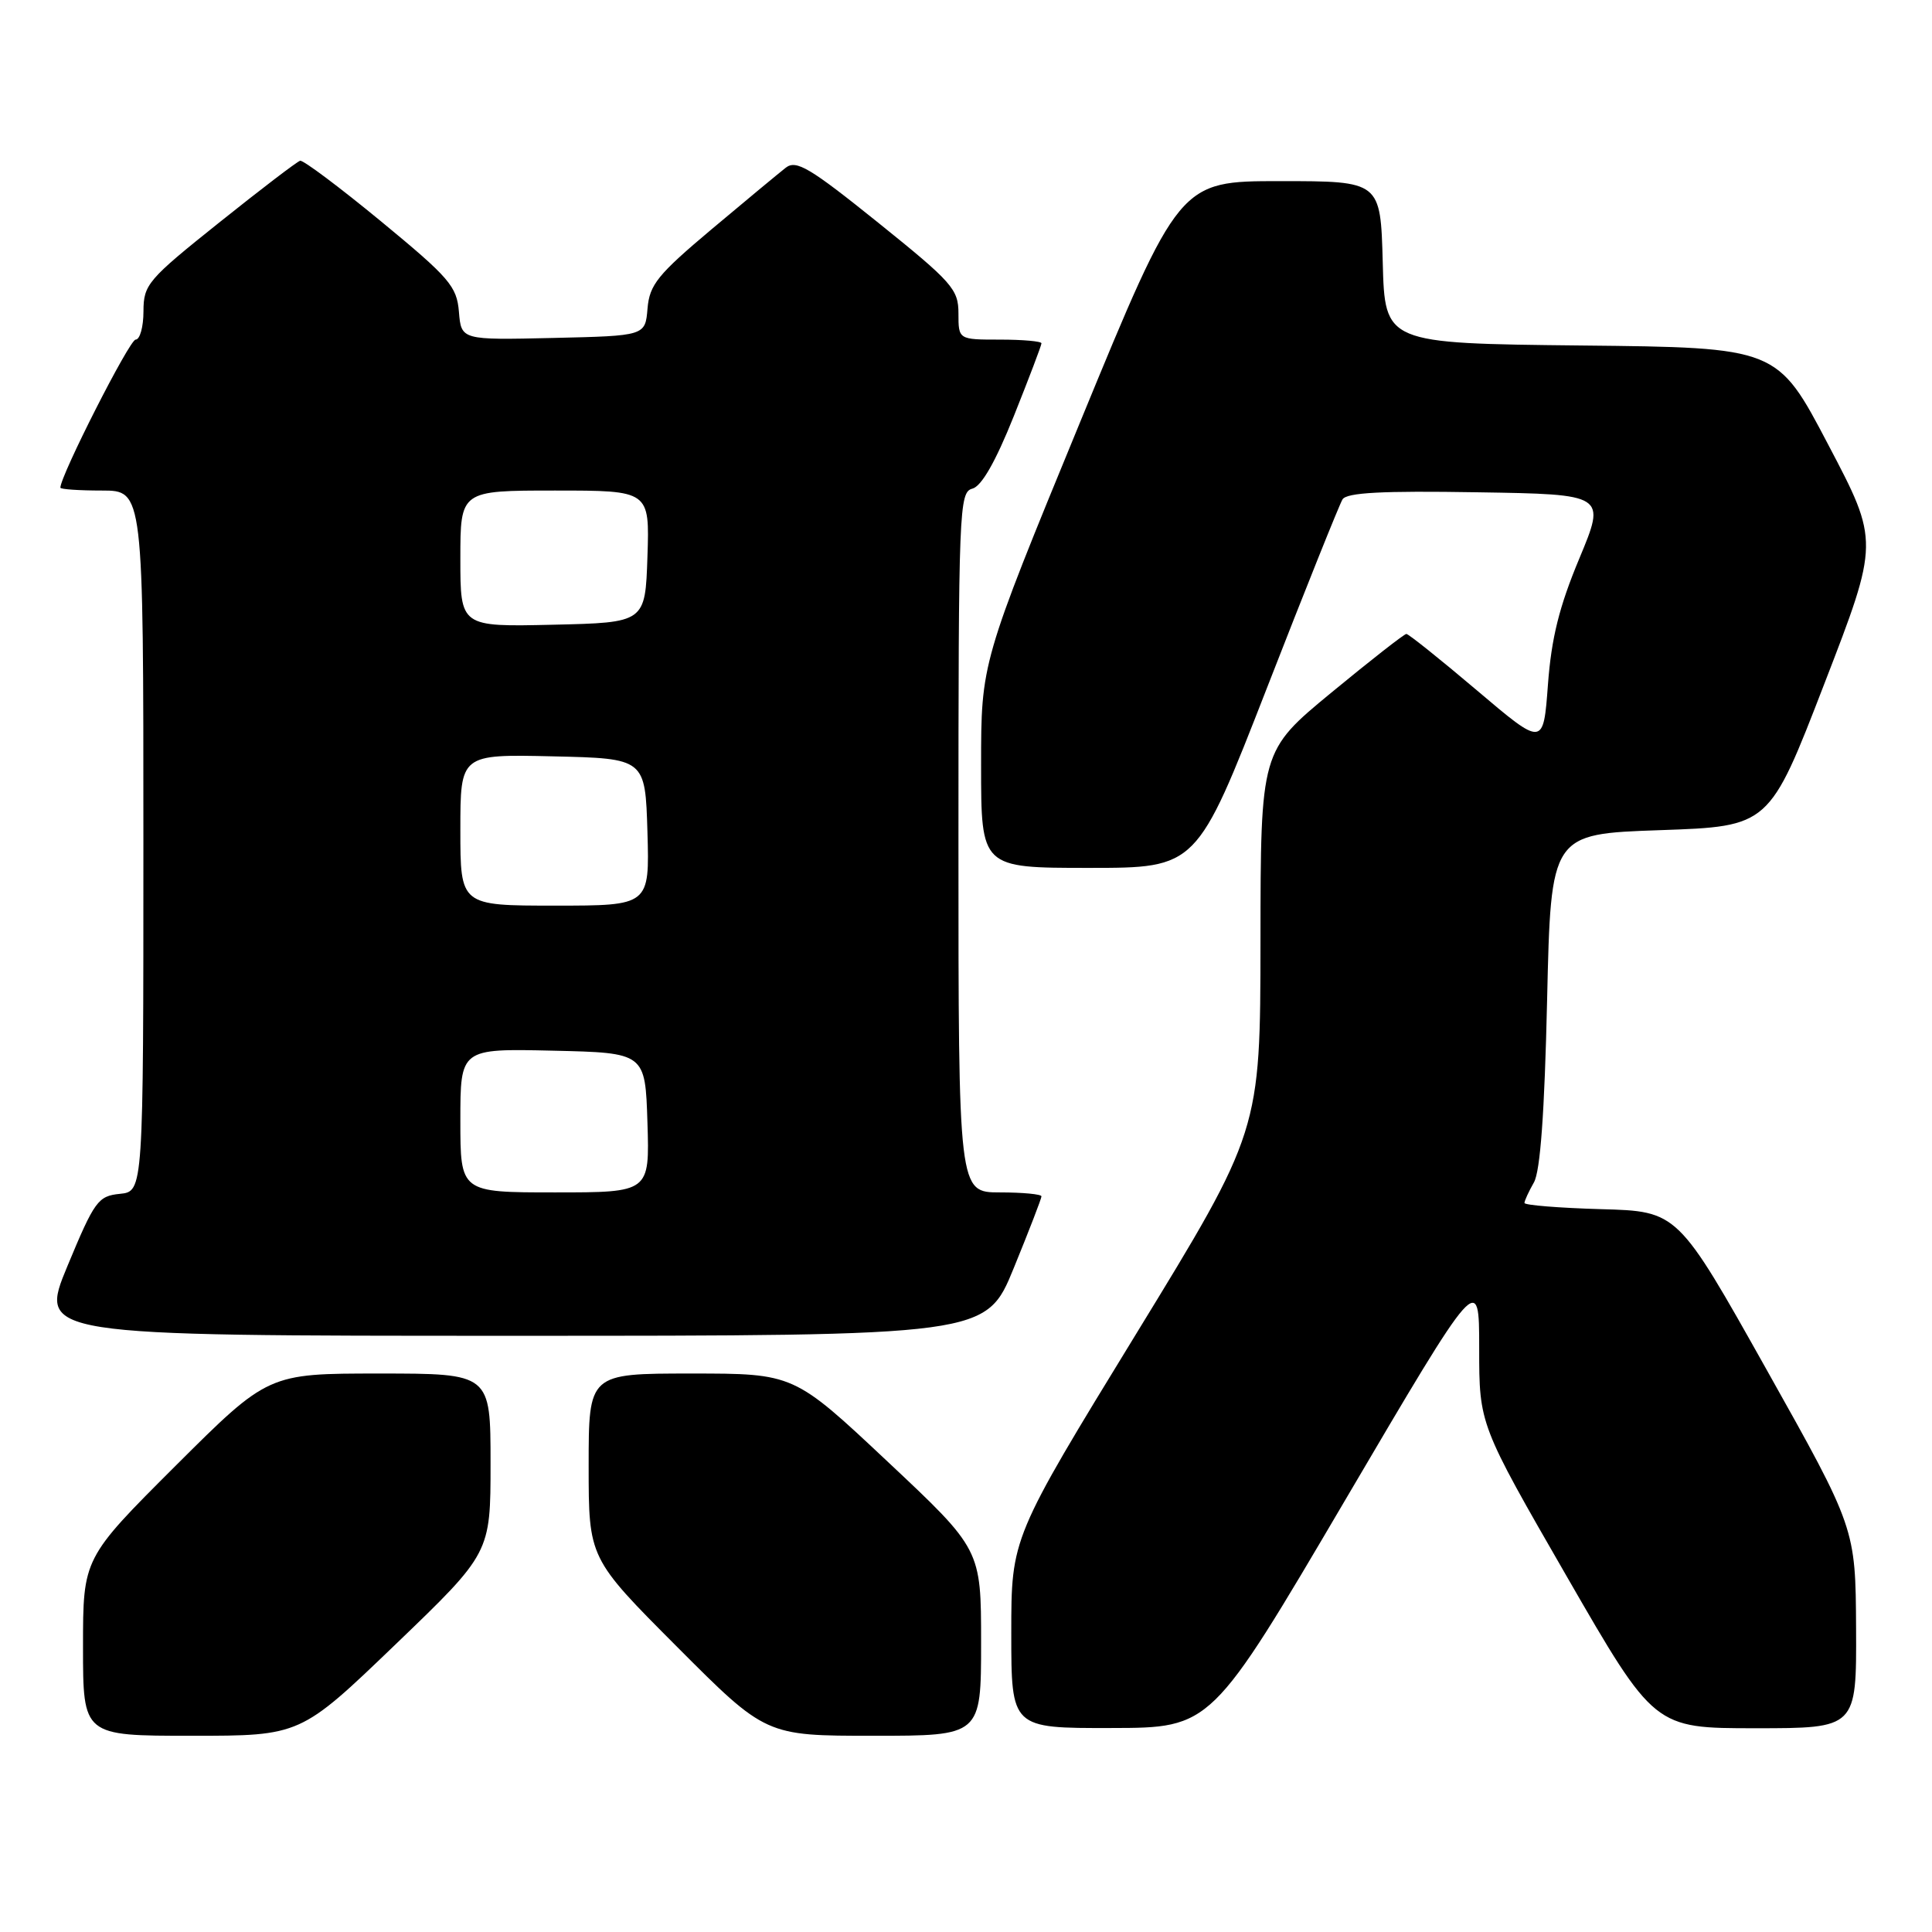 <?xml version="1.0" encoding="UTF-8" standalone="no"?>
<!DOCTYPE svg PUBLIC "-//W3C//DTD SVG 1.1//EN" "http://www.w3.org/Graphics/SVG/1.1/DTD/svg11.dtd" >
<svg xmlns="http://www.w3.org/2000/svg" xmlns:xlink="http://www.w3.org/1999/xlink" version="1.1" viewBox="0 0 256 256">
 <g >
 <path fill="currentColor"
d=" M 52.40 217.90 C 65.00 205.79 65.00 205.79 65.00 193.90 C 65.00 182.00 65.00 182.00 50.26 182.00 C 35.53 182.00 35.53 182.00 23.26 194.23 C 11.00 206.47 11.00 206.47 11.00 218.23 C 11.00 230.00 11.00 230.00 25.40 230.00 C 39.81 230.00 39.81 230.00 52.40 217.90 Z  M 130.00 217.65 C 130.00 205.30 130.00 205.30 117.59 193.65 C 105.19 182.00 105.19 182.00 91.59 182.00 C 78.00 182.00 78.00 182.00 78.00 194.23 C 78.00 206.47 78.00 206.47 89.73 218.23 C 101.47 230.00 101.47 230.00 115.73 230.00 C 130.00 230.00 130.00 230.00 130.00 217.65 Z  M 178.25 198.76 C 196.00 168.58 196.00 168.58 196.00 178.66 C 196.00 188.75 196.00 188.75 207.60 208.88 C 219.20 229.00 219.20 229.00 232.60 229.00 C 246.00 229.00 246.00 229.00 245.94 215.75 C 245.87 202.50 245.87 202.50 234.09 181.50 C 222.31 160.50 222.31 160.50 212.15 160.22 C 206.57 160.06 202.00 159.69 202.00 159.40 C 202.00 159.11 202.56 157.89 203.25 156.68 C 204.10 155.20 204.66 147.43 205.00 132.50 C 205.50 110.50 205.50 110.50 219.97 110.00 C 234.44 109.50 234.44 109.50 241.72 90.64 C 249.01 71.78 249.01 71.78 242.25 58.92 C 235.50 46.05 235.50 46.05 209.50 45.78 C 183.50 45.50 183.50 45.50 183.22 34.75 C 182.93 24.00 182.93 24.00 169.60 24.00 C 156.26 24.00 156.26 24.00 143.13 55.91 C 130.00 87.82 130.00 87.82 130.00 101.41 C 130.00 115.00 130.00 115.00 144.29 115.00 C 158.58 115.00 158.58 115.00 167.86 91.20 C 172.96 78.10 177.48 66.84 177.89 66.17 C 178.45 65.27 183.12 65.02 195.73 65.23 C 212.81 65.50 212.81 65.50 209.27 74.00 C 206.60 80.39 205.57 84.54 205.11 90.72 C 204.50 98.94 204.50 98.94 195.69 91.47 C 190.84 87.36 186.64 84.00 186.35 84.00 C 186.07 84.00 181.61 87.49 176.44 91.75 C 167.04 99.50 167.04 99.50 167.02 124.69 C 167.00 149.87 167.00 149.87 150.50 176.82 C 134.00 203.77 134.00 203.77 134.00 216.38 C 134.00 229.00 134.00 229.00 147.25 228.97 C 160.50 228.95 160.50 228.95 178.25 198.76 Z  M 134.33 168.02 C 136.35 163.08 138.00 158.81 138.00 158.52 C 138.00 158.24 135.53 158.00 132.50 158.00 C 127.00 158.00 127.00 158.00 127.00 111.62 C 127.00 67.41 127.09 65.21 128.84 64.75 C 130.06 64.43 131.91 61.20 134.34 55.13 C 136.35 50.10 138.00 45.76 138.00 45.49 C 138.00 45.22 135.53 45.00 132.50 45.00 C 127.00 45.00 127.00 45.00 127.00 41.53 C 127.00 38.33 126.19 37.41 116.37 29.51 C 107.28 22.20 105.51 21.15 104.12 22.22 C 103.23 22.92 98.81 26.58 94.30 30.37 C 87.14 36.39 86.07 37.72 85.80 40.88 C 85.50 44.50 85.50 44.50 73.31 44.78 C 61.12 45.06 61.12 45.06 60.81 41.32 C 60.53 37.93 59.56 36.81 50.50 29.34 C 45.00 24.81 40.17 21.19 39.77 21.30 C 39.36 21.41 34.53 25.10 29.03 29.50 C 19.57 37.06 19.02 37.70 19.01 41.25 C 19.01 43.31 18.54 45.00 17.97 45.00 C 17.16 45.00 8.00 63.04 8.00 64.62 C 8.00 64.83 10.47 65.00 13.50 65.00 C 19.00 65.00 19.00 65.00 19.00 111.44 C 19.00 157.87 19.00 157.87 15.89 158.19 C 12.99 158.48 12.53 159.11 8.94 167.75 C 5.10 177.00 5.10 177.00 67.88 177.00 C 130.66 177.00 130.66 177.00 134.33 168.02 Z  M 61.00 148.47 C 61.00 138.94 61.00 138.94 73.25 139.22 C 85.50 139.50 85.50 139.50 85.79 148.75 C 86.08 158.00 86.08 158.00 73.54 158.00 C 61.00 158.00 61.00 158.00 61.00 148.47 Z  M 61.00 109.97 C 61.00 99.94 61.00 99.94 73.25 100.22 C 85.50 100.50 85.50 100.50 85.79 110.25 C 86.07 120.00 86.07 120.00 73.54 120.00 C 61.00 120.00 61.00 120.00 61.00 109.97 Z  M 61.00 74.03 C 61.00 65.00 61.00 65.00 73.54 65.00 C 86.08 65.00 86.08 65.00 85.79 73.75 C 85.50 82.50 85.50 82.50 73.25 82.78 C 61.00 83.06 61.00 83.06 61.00 74.03 Z "/>
</g>
</svg>